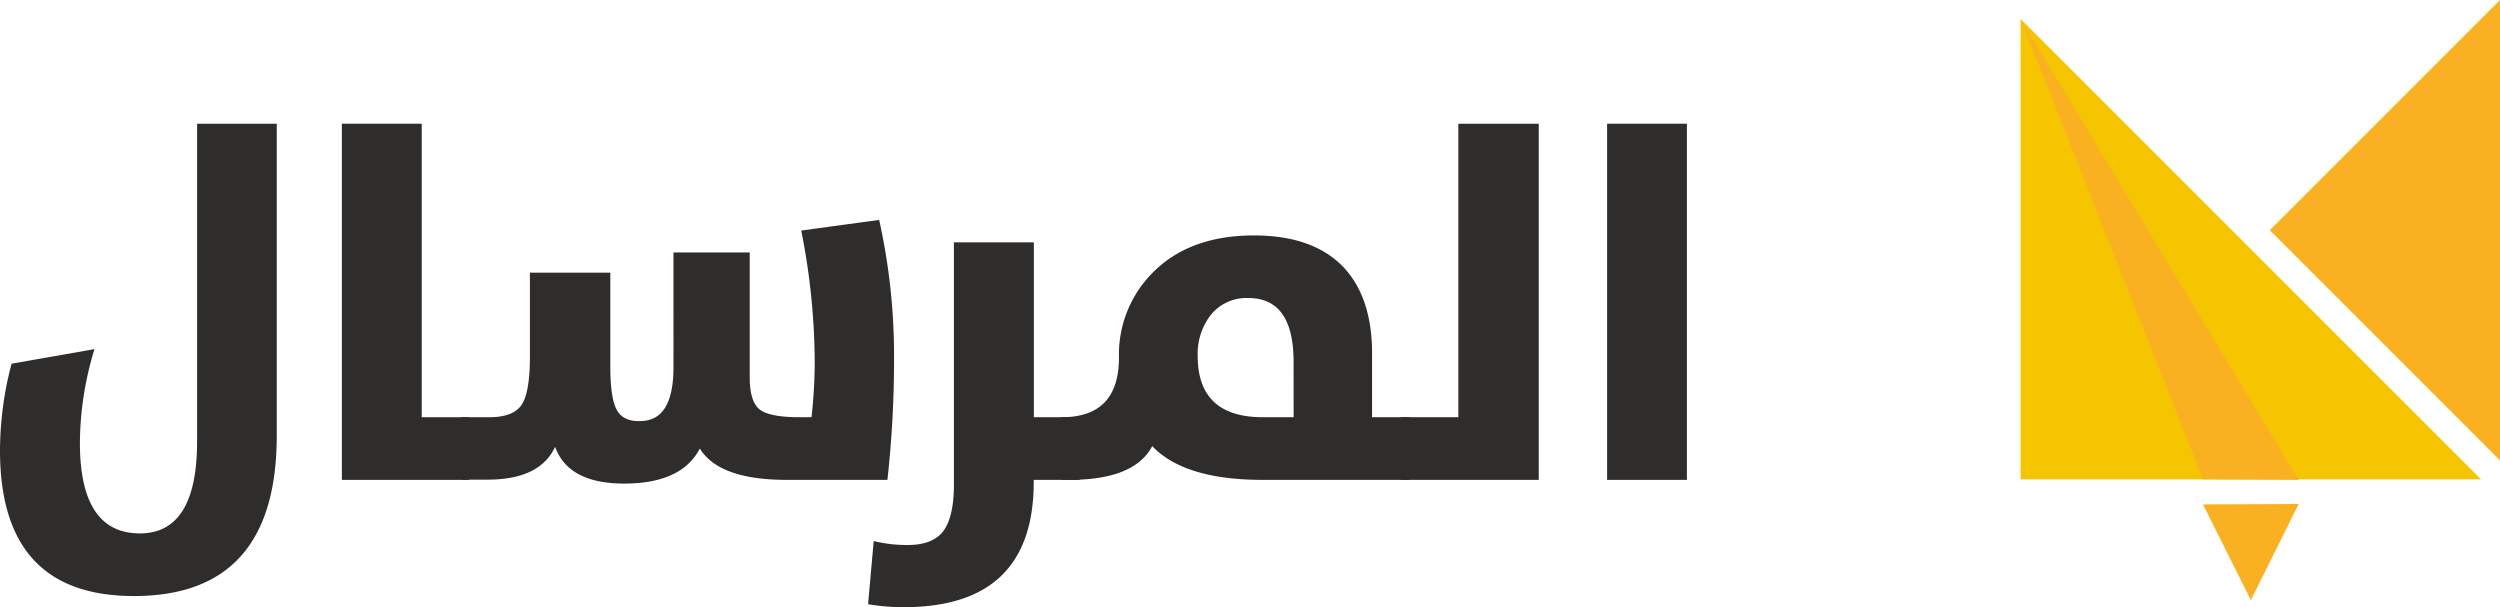 <svg xmlns="http://www.w3.org/2000/svg" viewBox="0 0 444.6 107.98"><defs><style>.cls-1{fill:#2e2d2c;}.cls-2{fill:#f5c500;}.cls-3{fill:#f9b122;}</style></defs><title>Asset 5</title><g id="Layer_2" data-name="Layer 2"><g id="Layer_1-2" data-name="Layer 1"><path class="cls-1" d="M35.05,22H49.22V77.45q0,28.55-25.4,28.55Q0,106,0,80.12A60.79,60.79,0,0,1,2.06,64.68L16.8,62.09a57.91,57.91,0,0,0-2.59,16.67q0,16.09,10.66,16.1,10.18,0,10.18-16.36Z"/><path class="cls-1" d="M60.8,22H75V74.2h8.42V85.34H60.8Z"/><path class="cls-1" d="M82.12,74.2H87q4.13,0,5.66-2.06t1.58-8.38V48.49h14.3V65.21q0,5.57,1.14,7.67t4.17,2q5.93,0,5.92-9.61V44.9h13.56V67.09q0,4.3,1.75,5.71t7.24,1.4h2a90.56,90.56,0,0,0,.57-9.7A121.52,121.52,0,0,0,142.49,41l13.86-1.89A111.22,111.22,0,0,1,159,63.67a195.92,195.92,0,0,1-1.18,21.67H139.9q-12,0-15.44-5.57Q121.21,86,111,86q-9.91,0-12.28-6.53-2.72,5.83-12,5.83H82.12Z"/><path class="cls-1" d="M154.38,107.45l1-11.23a24.4,24.4,0,0,0,6.1.7q4.13,0,6.06-2.19c1.4-1.67,2.1-4.5,2.1-8.51V43.1h14.22V74.2H192V85.34h-8.16v.35q0,22.29-23.12,22.29A36.53,36.53,0,0,1,154.38,107.45Z"/><path class="cls-1" d="M224.57,85.34q-13.95,0-19.66-6-3.15,6-14.74,6h-1.36V74.2Q199,74.2,199,63.58a20.58,20.58,0,0,1,6-15.09q6.54-6.62,18-6.62,10.69,0,16.1,5.83,4.9,5.4,4.91,15.09V74.2h6.67V85.34Zm5.48-21Q230.05,53,222,53a8.18,8.18,0,0,0-6.67,3A11.25,11.25,0,0,0,213,63.32q0,10.87,11.58,10.88h5.48Z"/><path class="cls-1" d="M249.13,74.2h10.22V22h14.3V85.34H249.13Z"/><path class="cls-1" d="M285.81,22H300V85.34H285.81Z"/><polygon class="cls-2" points="359.34 3.37 441.23 85.25 359.34 85.25 359.34 3.37"/><polygon class="cls-3" points="444.6 0 403.66 40.94 444.6 81.89 444.6 0"/><polygon class="cls-3" points="391.78 85.25 359.34 3.37 408.8 85.34 391.78 85.25"/><polygon class="cls-3" points="408.8 89.63 400.29 106.73 391.78 89.71 408.8 89.63"/></g></g></svg>